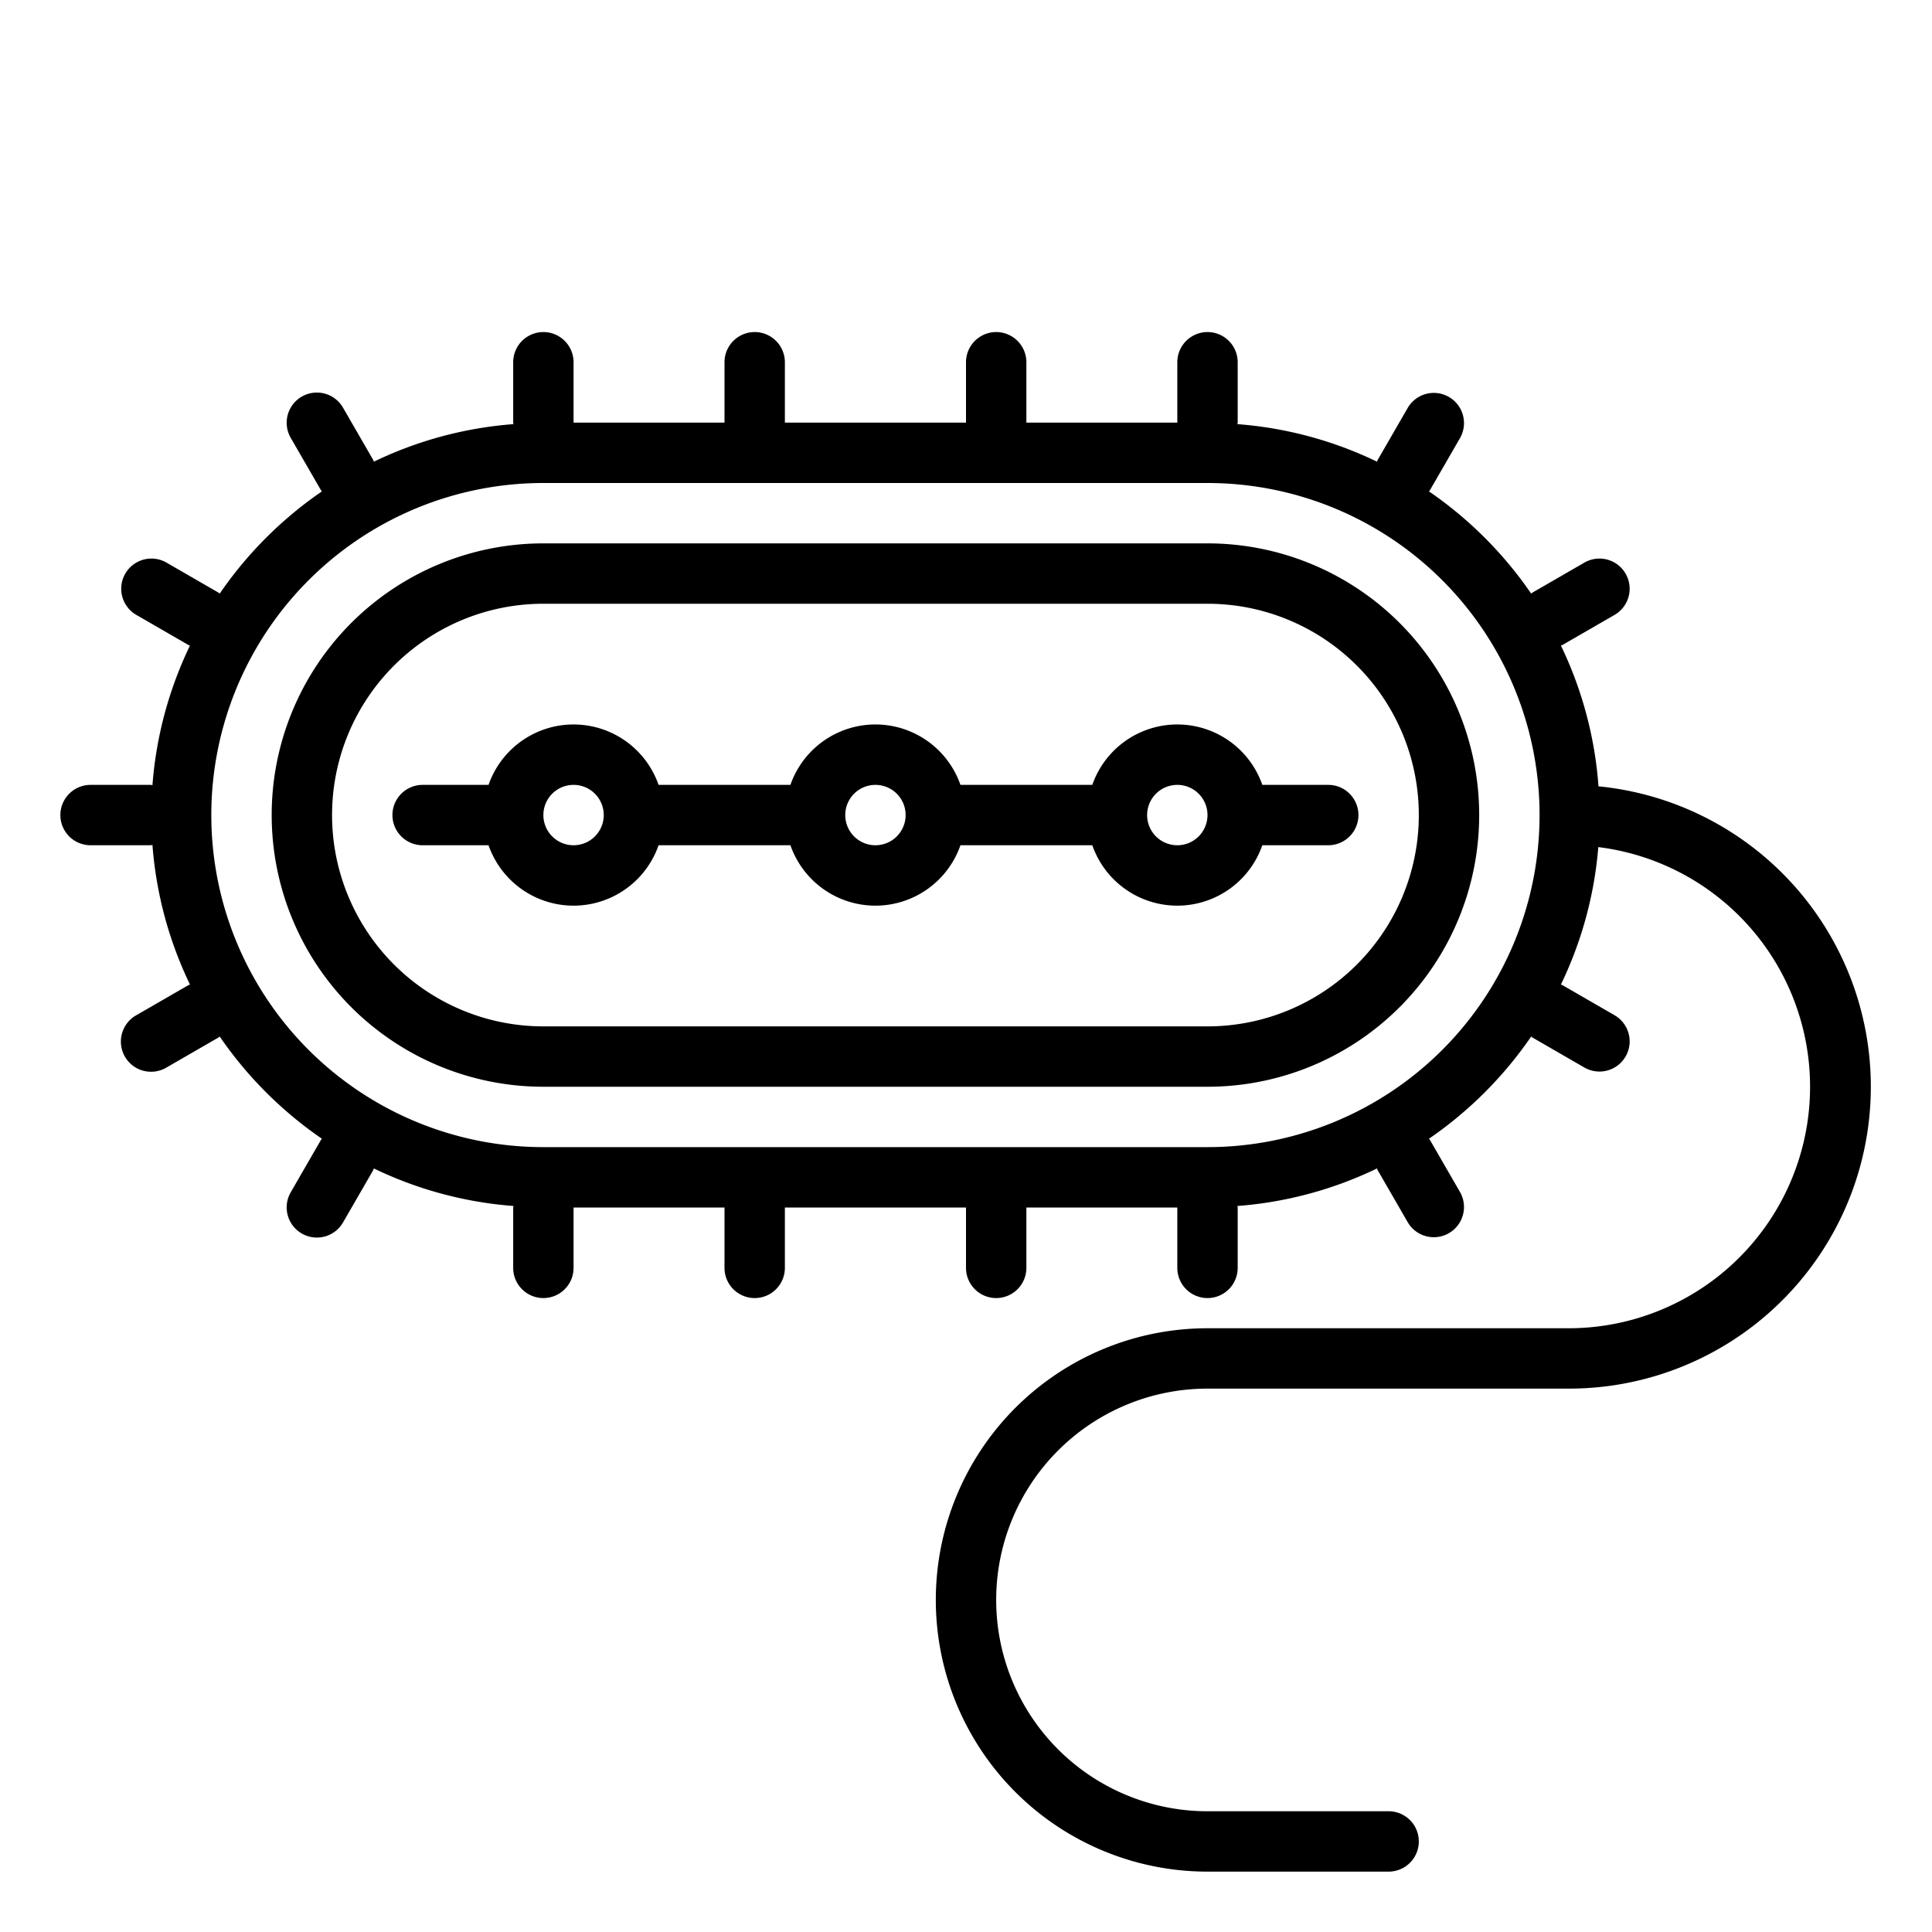 <?xml version="1.0"?>
<svg xmlns="http://www.w3.org/2000/svg" viewBox="0 0 64 64" width="512" height="512"><g id="bacteria-coronavirus-virus-covid19-cell"><path d="M40,18H18a9,9,0,0,0,0,18H40a9,9,0,0,0,0-18Zm0,16H18a7,7,0,0,1,0-14H40a7,7,0,0,1,0,14Z"/><path d="M52.952,26.048a12.889,12.889,0,0,0-1.244-4.661.532.532,0,0,0,.05-.021l1.732-1a1,1,0,0,0-1-1.732l-1.732,1c-.014.008-.021.022-.035.031a13.083,13.083,0,0,0-3.385-3.386c.008-.014.02-.023.028-.037l1-1.732a1,1,0,0,0-1.732-1l-1,1.732c-.01.016-.009.035-.018.052A12.859,12.859,0,0,0,40.99,14.05c0-.017.01-.032.01-.05V12a1,1,0,0,0-2,0v2H34V12a1,1,0,0,0-2,0v2H26V12a1,1,0,0,0-2,0v2H19V12a1,1,0,0,0-2,0v2c0,.018.009.033.01.05a12.859,12.859,0,0,0-4.626,1.244c-.009-.017-.008-.036-.018-.052l-1-1.732a1,1,0,1,0-1.732,1l1,1.732c.008.014.02.023.028.037a13.083,13.083,0,0,0-3.385,3.386c-.014-.009-.021-.023-.035-.031l-1.732-1a1,1,0,0,0-1,1.732l1.732,1a.532.532,0,0,0,.05.021A12.888,12.888,0,0,0,5.05,26.01c-.017,0-.032-.01-.05-.01H3a1,1,0,0,0,0,2H5c.018,0,.033-.009.05-.01a12.88,12.88,0,0,0,1.244,4.626c-.017.009-.036.008-.052.018l-1.732,1a1,1,0,1,0,1,1.732l1.732-1c.014-.008.021-.022.035-.031a13.087,13.087,0,0,0,3.388,3.388c-.009.014-.023.021-.031.035l-1,1.732a1,1,0,1,0,1.732,1l1-1.732c.01-.016.009-.035.018-.052A12.859,12.859,0,0,0,17.01,39.95c0,.017-.01.032-.01.05v2a1,1,0,0,0,2,0V40h5v2a1,1,0,0,0,2,0V40h6v2a1,1,0,0,0,2,0V40h5v2a1,1,0,0,0,2,0V40c0-.018-.009-.033-.01-.05a12.859,12.859,0,0,0,4.626-1.244c.009.017.008.036.018.052l1,1.732a1,1,0,0,0,1.732-1l-1-1.732c-.008-.014-.022-.021-.031-.035a13.087,13.087,0,0,0,3.388-3.388c.014.009.021.023.035.031l1.732,1a1,1,0,0,0,1-1.732l-1.732-1c-.016-.01-.035-.009-.052-.018a12.866,12.866,0,0,0,1.24-4.555A8,8,0,0,1,52,44H40a9,9,0,0,0,0,18h6a1,1,0,0,0,0-2H40a7,7,0,0,1,0-14H52a10,10,0,0,0,.952-19.952ZM40,38H18a11,11,0,0,1,0-22H40a11,11,0,0,1,0,22Z"/><path d="M44,26H41.816a2.982,2.982,0,0,0-5.632,0H31.816a2.982,2.982,0,0,0-5.632,0H21.816a2.982,2.982,0,0,0-5.632,0H14a1,1,0,0,0,0,2h2.184a2.982,2.982,0,0,0,5.632,0h4.368a2.982,2.982,0,0,0,5.632,0h4.368a2.982,2.982,0,0,0,5.632,0H44a1,1,0,0,0,0-2ZM19,28a1,1,0,1,1,1-1A1,1,0,0,1,19,28Zm10,0a1,1,0,1,1,1-1A1,1,0,0,1,29,28Zm10,0a1,1,0,1,1,1-1A1,1,0,0,1,39,28Z"/></g></svg>
